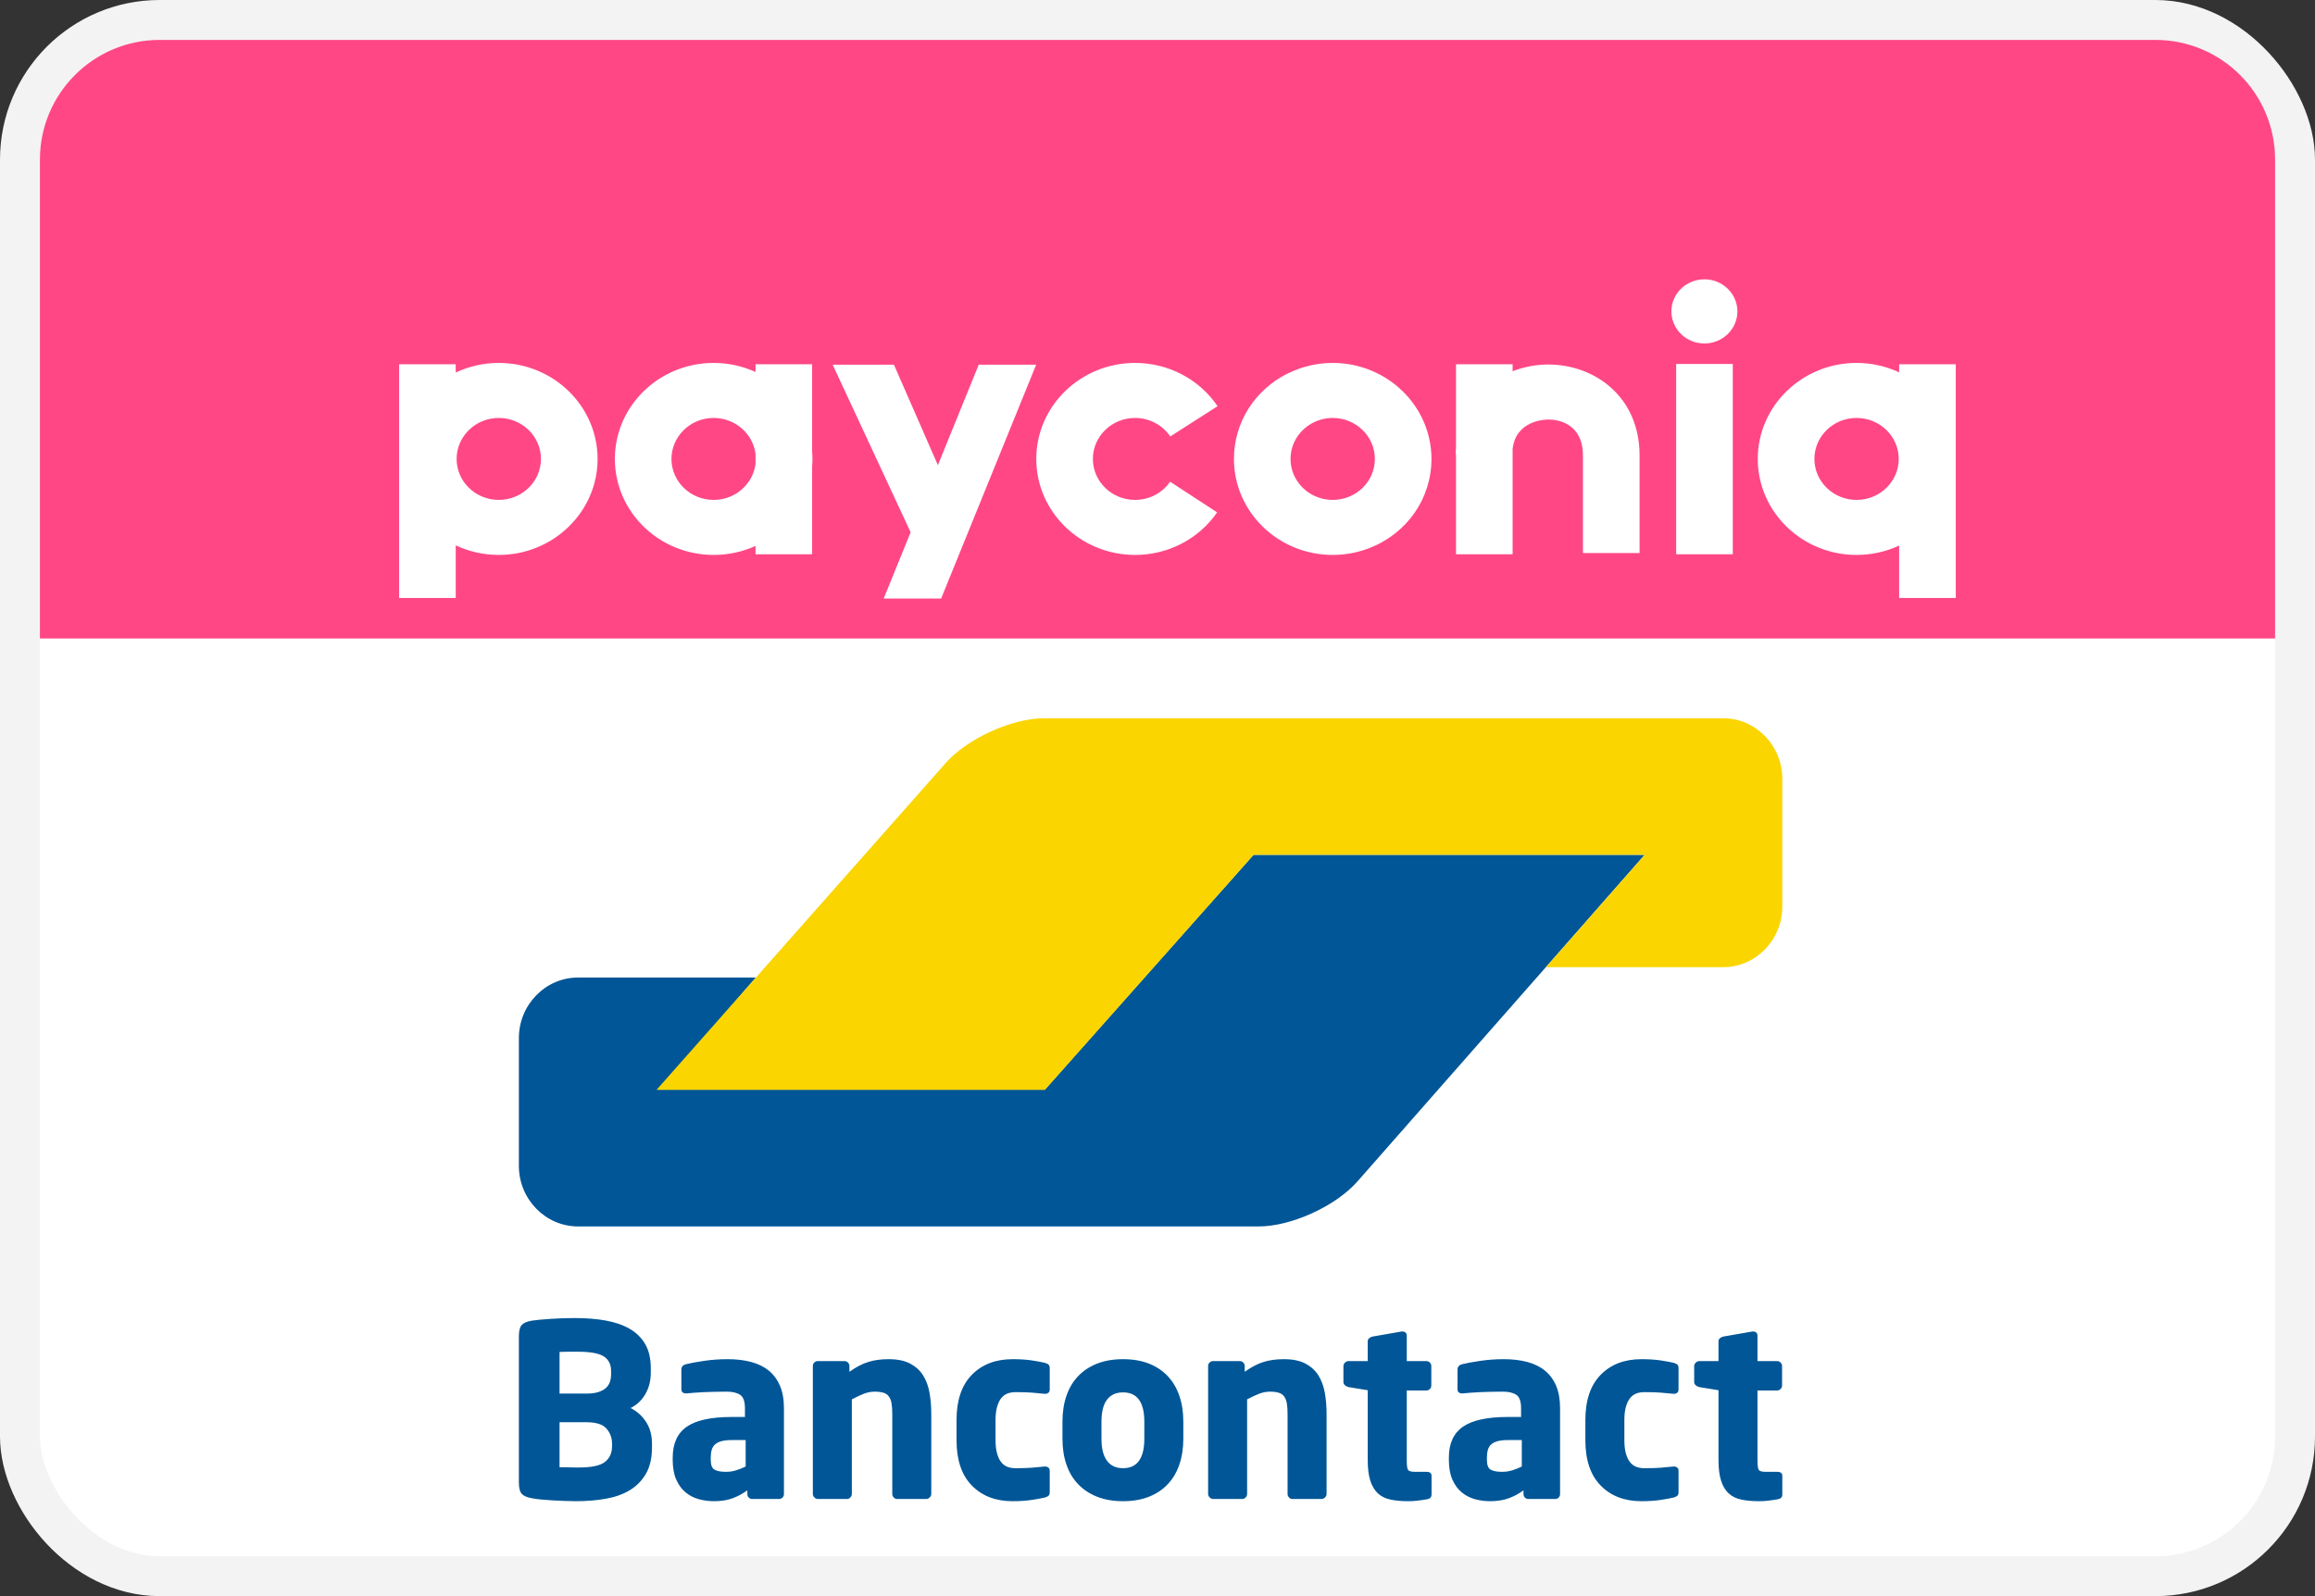<svg fill="none" xmlns="http://www.w3.org/2000/svg" viewBox="0 0 58 40"><rect x="0" y="0" width="58" height="40" fill="#333333" stroke="none"/><rect x="0.5" y="0.5" width="57" height="39" rx="3.5" fill="#FFFFFF" stroke="#F3F3F3"/><path d="M41.205 21.423H31.406L30.409 22.545L27.175 26.186V26.186L26.178 27.308H16.509L17.49 26.172L17.954 25.634L18.936 24.498H14.48C13.666 24.498 13 25.181 13 26.015V29.218C13 30.052 13.666 30.735 14.48 30.735H31.538C32.352 30.735 33.464 30.228 34.009 29.608L36.589 26.673L41.205 21.423Z" fill="#005697"/><path d="M43.174 18C43.988 18 44.654 18.683 44.654 19.518V22.72C44.654 23.554 43.988 24.238 43.174 24.238H38.733L39.723 23.11H39.723L40.214 22.551L41.205 21.423H31.406L26.178 27.312H16.449L23.427 19.423L23.691 19.124C24.238 18.506 25.351 18 26.165 18H43.174V18Z" fill="#FBD500"/><path fill-rule="evenodd" clip-rule="evenodd" d="M16.335 36.179C16.335 35.97 16.286 35.789 16.188 35.636C16.089 35.483 15.96 35.367 15.799 35.286C15.96 35.206 16.084 35.087 16.173 34.93C16.261 34.774 16.305 34.597 16.305 34.4V34.291C16.305 34.05 16.259 33.849 16.167 33.688C16.074 33.527 15.944 33.398 15.777 33.302C15.611 33.205 15.411 33.136 15.178 33.094C14.944 33.052 14.685 33.031 14.399 33.031C14.303 33.031 14.202 33.032 14.098 33.036C13.993 33.041 13.892 33.045 13.793 33.052C13.695 33.058 13.604 33.065 13.522 33.073C13.439 33.081 13.372 33.089 13.32 33.097C13.203 33.117 13.121 33.153 13.072 33.205C13.024 33.258 13 33.352 13 33.489V37.156C13 37.293 13.025 37.387 13.075 37.44C13.126 37.492 13.211 37.528 13.332 37.548C13.392 37.56 13.464 37.57 13.549 37.578C13.633 37.586 13.725 37.593 13.823 37.599C13.922 37.605 14.023 37.61 14.128 37.614C14.232 37.618 14.335 37.621 14.435 37.621C14.697 37.621 14.943 37.6 15.175 37.56C15.405 37.52 15.607 37.449 15.777 37.346C15.948 37.244 16.084 37.105 16.185 36.93C16.285 36.755 16.335 36.535 16.335 36.269V36.179ZM15.31 34.448C15.31 34.512 15.3 34.574 15.28 34.632C15.26 34.69 15.227 34.74 15.181 34.783C15.134 34.825 15.072 34.859 14.993 34.885C14.915 34.911 14.816 34.924 14.695 34.924H14.019V33.881C14.04 33.881 14.071 33.88 14.113 33.878C14.155 33.876 14.199 33.875 14.245 33.875H14.478C14.787 33.875 15.004 33.914 15.126 33.992C15.249 34.071 15.31 34.193 15.31 34.357V34.448ZM15.156 36.637C15.275 36.545 15.334 36.414 15.334 36.245V36.179C15.334 36.034 15.288 35.909 15.195 35.802C15.103 35.696 14.936 35.642 14.695 35.642H14.019V36.77H14.125C14.171 36.77 14.219 36.771 14.27 36.773C14.32 36.775 14.368 36.776 14.415 36.776H14.514C14.823 36.776 15.038 36.73 15.156 36.637ZM19.641 35.292C19.641 35.071 19.608 34.883 19.541 34.728C19.475 34.574 19.381 34.447 19.261 34.348C19.14 34.25 18.992 34.178 18.817 34.131C18.642 34.085 18.447 34.062 18.229 34.062C18.028 34.062 17.832 34.076 17.641 34.104C17.45 34.132 17.298 34.16 17.186 34.188C17.11 34.209 17.071 34.253 17.071 34.321V34.81C17.071 34.85 17.081 34.878 17.102 34.894C17.122 34.91 17.148 34.919 17.18 34.919H17.21L17.391 34.903C17.463 34.897 17.545 34.892 17.635 34.888C17.726 34.884 17.82 34.881 17.919 34.879C18.017 34.877 18.115 34.876 18.211 34.876C18.352 34.876 18.463 34.902 18.543 34.955C18.623 35.007 18.664 35.12 18.664 35.292V35.51H18.338C17.819 35.51 17.442 35.591 17.207 35.754C16.972 35.917 16.854 36.175 16.854 36.529V36.583C16.854 36.78 16.883 36.945 16.942 37.078C17 37.21 17.077 37.317 17.174 37.398C17.27 37.478 17.38 37.535 17.503 37.569C17.625 37.603 17.753 37.621 17.886 37.621C18.067 37.621 18.222 37.596 18.353 37.548C18.484 37.5 18.607 37.434 18.724 37.349V37.446C18.724 37.478 18.736 37.506 18.76 37.53C18.784 37.554 18.812 37.566 18.845 37.566H19.52C19.552 37.566 19.58 37.554 19.605 37.53C19.629 37.506 19.641 37.478 19.641 37.446V35.292ZM18.45 36.845C18.532 36.819 18.609 36.788 18.682 36.752V36.089H18.338C18.233 36.089 18.147 36.098 18.079 36.116C18.01 36.134 17.956 36.161 17.916 36.197C17.875 36.233 17.847 36.279 17.831 36.336C17.815 36.392 17.807 36.456 17.807 36.529V36.583C17.807 36.712 17.838 36.794 17.901 36.83C17.963 36.867 18.058 36.885 18.187 36.885C18.28 36.885 18.367 36.872 18.45 36.845ZM23.332 37.44V35.431C23.332 35.242 23.317 35.064 23.287 34.897C23.257 34.731 23.202 34.586 23.124 34.463C23.046 34.34 22.937 34.243 22.798 34.17C22.66 34.098 22.482 34.062 22.264 34.062C22.071 34.062 21.901 34.085 21.752 34.132C21.603 34.178 21.446 34.26 21.281 34.378V34.232C21.281 34.199 21.269 34.171 21.245 34.147C21.221 34.122 21.193 34.11 21.161 34.11H20.485C20.453 34.11 20.425 34.122 20.401 34.146C20.377 34.17 20.365 34.199 20.365 34.231V37.44C20.365 37.472 20.378 37.501 20.404 37.527C20.43 37.553 20.459 37.566 20.491 37.566H21.221C21.253 37.566 21.281 37.553 21.305 37.527C21.33 37.501 21.342 37.472 21.342 37.44V35.069C21.446 35.013 21.545 34.967 21.637 34.93C21.73 34.894 21.82 34.876 21.909 34.876C22.001 34.876 22.076 34.885 22.135 34.903C22.193 34.921 22.238 34.952 22.27 34.997C22.303 35.041 22.325 35.099 22.337 35.171C22.349 35.243 22.355 35.331 22.355 35.436V37.44C22.355 37.472 22.367 37.501 22.391 37.527C22.415 37.553 22.443 37.566 22.476 37.566H23.205C23.238 37.566 23.267 37.553 23.293 37.527C23.319 37.501 23.332 37.472 23.332 37.44ZM26.3 36.855V37.391C26.3 37.436 26.29 37.467 26.269 37.485C26.249 37.503 26.217 37.518 26.173 37.53C26.088 37.55 25.979 37.57 25.844 37.59C25.709 37.61 25.552 37.621 25.371 37.621C24.944 37.621 24.604 37.49 24.348 37.228C24.093 36.967 23.965 36.589 23.965 36.094V35.588C23.965 35.093 24.093 34.715 24.348 34.454C24.604 34.193 24.944 34.062 25.371 34.062C25.552 34.062 25.709 34.072 25.844 34.092C25.979 34.112 26.088 34.132 26.173 34.152C26.217 34.164 26.249 34.179 26.269 34.198C26.29 34.216 26.3 34.247 26.3 34.291V34.828C26.3 34.86 26.288 34.885 26.266 34.903C26.244 34.921 26.217 34.93 26.185 34.93H26.173C26.06 34.919 25.953 34.908 25.85 34.9C25.748 34.892 25.61 34.888 25.437 34.888C25.369 34.888 25.304 34.899 25.244 34.921C25.184 34.944 25.131 34.982 25.087 35.036C25.043 35.09 25.008 35.163 24.982 35.253C24.956 35.344 24.942 35.455 24.942 35.588V36.094C24.942 36.227 24.956 36.339 24.982 36.429C25.008 36.52 25.043 36.592 25.087 36.646C25.131 36.701 25.184 36.739 25.244 36.761C25.304 36.783 25.369 36.794 25.437 36.794C25.61 36.794 25.748 36.79 25.85 36.782C25.953 36.774 26.06 36.764 26.173 36.752H26.185C26.217 36.752 26.244 36.761 26.266 36.779C26.288 36.797 26.3 36.822 26.3 36.855ZM29.647 35.63C29.647 35.389 29.614 35.172 29.547 34.979C29.481 34.786 29.384 34.622 29.257 34.487C29.13 34.352 28.973 34.248 28.786 34.173C28.599 34.099 28.382 34.062 28.136 34.062C27.89 34.062 27.674 34.099 27.487 34.173C27.299 34.248 27.141 34.352 27.012 34.487C26.883 34.622 26.785 34.786 26.719 34.979C26.652 35.172 26.619 35.389 26.619 35.63V36.052C26.619 36.294 26.652 36.511 26.719 36.704C26.785 36.897 26.883 37.061 27.012 37.195C27.141 37.33 27.299 37.435 27.487 37.509C27.674 37.583 27.89 37.621 28.136 37.621C28.382 37.621 28.599 37.583 28.786 37.509C28.973 37.435 29.13 37.33 29.257 37.195C29.384 37.061 29.481 36.897 29.547 36.704C29.614 36.511 29.647 36.294 29.647 36.052V35.63ZM28.136 36.794C28.492 36.794 28.67 36.547 28.67 36.052V35.63C28.67 35.139 28.492 34.894 28.136 34.894C27.96 34.894 27.826 34.956 27.734 35.078C27.642 35.201 27.596 35.385 27.596 35.63V36.052C27.596 36.298 27.642 36.483 27.734 36.607C27.826 36.732 27.96 36.794 28.136 36.794ZM33.236 37.44V35.431C33.236 35.242 33.221 35.064 33.191 34.897C33.16 34.731 33.106 34.586 33.028 34.463C32.949 34.34 32.841 34.243 32.702 34.17C32.563 34.098 32.385 34.062 32.168 34.062C31.975 34.062 31.804 34.085 31.655 34.132C31.507 34.178 31.35 34.26 31.185 34.378V34.232C31.185 34.199 31.173 34.171 31.149 34.147C31.125 34.122 31.097 34.11 31.064 34.11H30.389C30.357 34.11 30.329 34.122 30.305 34.146C30.28 34.17 30.268 34.199 30.268 34.231V37.44C30.268 37.472 30.281 37.501 30.308 37.527C30.334 37.553 30.363 37.566 30.395 37.566H31.125C31.157 37.566 31.185 37.553 31.209 37.527C31.233 37.501 31.245 37.472 31.245 37.44V35.069C31.35 35.013 31.448 34.967 31.541 34.93C31.634 34.894 31.724 34.876 31.812 34.876C31.905 34.876 31.98 34.885 32.038 34.903C32.097 34.921 32.142 34.952 32.174 34.997C32.206 35.041 32.228 35.099 32.241 35.171C32.253 35.243 32.259 35.331 32.259 35.436V37.44C32.259 37.472 32.271 37.501 32.295 37.527C32.319 37.553 32.347 37.566 32.379 37.566H33.109C33.141 37.566 33.17 37.553 33.197 37.527C33.223 37.501 33.236 37.472 33.236 37.44ZM35.866 36.986V37.453C35.866 37.521 35.828 37.561 35.751 37.573C35.658 37.589 35.578 37.6 35.51 37.608C35.441 37.617 35.363 37.621 35.275 37.621C35.111 37.621 34.966 37.607 34.84 37.581C34.714 37.555 34.609 37.504 34.525 37.428C34.441 37.351 34.377 37.246 34.333 37.111C34.289 36.976 34.267 36.802 34.267 36.589V34.84L33.785 34.761C33.752 34.754 33.724 34.739 33.697 34.716C33.671 34.694 33.658 34.667 33.658 34.635V34.237C33.658 34.205 33.671 34.175 33.697 34.149C33.724 34.123 33.752 34.11 33.785 34.11H34.267V33.615C34.267 33.583 34.279 33.557 34.303 33.537C34.327 33.517 34.355 33.503 34.387 33.495L35.119 33.368H35.136C35.168 33.368 35.194 33.377 35.215 33.395C35.234 33.413 35.245 33.439 35.245 33.471V34.11H35.739C35.771 34.11 35.799 34.122 35.824 34.147C35.848 34.171 35.86 34.199 35.86 34.232V34.724C35.86 34.757 35.848 34.785 35.824 34.809C35.799 34.834 35.771 34.846 35.739 34.846H35.245V36.601C35.245 36.722 35.255 36.799 35.275 36.833C35.295 36.868 35.351 36.885 35.443 36.885H35.739C35.824 36.885 35.866 36.919 35.866 36.986ZM39.086 35.292C39.086 35.071 39.053 34.883 38.987 34.728C38.921 34.574 38.827 34.447 38.706 34.348C38.586 34.25 38.438 34.178 38.263 34.131C38.088 34.085 37.892 34.062 37.675 34.062C37.474 34.062 37.278 34.076 37.087 34.104C36.896 34.132 36.744 34.16 36.632 34.188C36.555 34.209 36.517 34.253 36.517 34.321V34.81C36.517 34.85 36.527 34.878 36.547 34.894C36.567 34.91 36.593 34.919 36.626 34.919H36.656L36.837 34.903C36.909 34.897 36.99 34.892 37.081 34.888C37.172 34.884 37.266 34.881 37.364 34.879C37.463 34.877 37.56 34.876 37.657 34.876C37.798 34.876 37.908 34.902 37.989 34.955C38.069 35.007 38.109 35.12 38.109 35.292V35.51H37.784C37.265 35.51 36.888 35.591 36.653 35.754C36.417 35.917 36.3 36.175 36.3 36.529V36.583C36.3 36.78 36.329 36.945 36.387 37.078C36.446 37.21 36.523 37.317 36.62 37.398C36.716 37.478 36.826 37.535 36.948 37.569C37.071 37.603 37.199 37.621 37.331 37.621C37.512 37.621 37.668 37.596 37.799 37.548C37.929 37.5 38.053 37.434 38.17 37.349V37.446C38.17 37.478 38.182 37.506 38.206 37.53C38.23 37.554 38.258 37.566 38.29 37.566H38.966C38.998 37.566 39.026 37.554 39.05 37.53C39.074 37.506 39.086 37.478 39.086 37.446V35.292ZM37.895 36.845C37.978 36.819 38.055 36.788 38.127 36.752V36.089H37.784C37.679 36.089 37.593 36.098 37.524 36.116C37.456 36.134 37.402 36.161 37.361 36.197C37.321 36.233 37.293 36.279 37.277 36.336C37.261 36.392 37.253 36.456 37.253 36.529V36.583C37.253 36.712 37.284 36.794 37.346 36.83C37.409 36.867 37.504 36.885 37.633 36.885C37.725 36.885 37.813 36.872 37.895 36.845ZM42.054 37.391V36.855C42.054 36.822 42.043 36.797 42.021 36.779C41.999 36.761 41.972 36.752 41.939 36.752H41.927C41.815 36.764 41.707 36.774 41.605 36.782C41.502 36.79 41.364 36.794 41.191 36.794C41.123 36.794 41.059 36.783 40.998 36.761C40.938 36.739 40.886 36.701 40.842 36.646C40.797 36.592 40.762 36.52 40.736 36.429C40.71 36.339 40.697 36.227 40.697 36.094V35.588C40.697 35.455 40.71 35.344 40.736 35.253C40.762 35.163 40.797 35.09 40.842 35.036C40.886 34.982 40.938 34.944 40.998 34.921C41.059 34.899 41.123 34.888 41.191 34.888C41.364 34.888 41.502 34.892 41.605 34.9C41.707 34.908 41.815 34.919 41.927 34.93H41.939C41.972 34.93 41.999 34.921 42.021 34.903C42.043 34.885 42.054 34.86 42.054 34.828V34.291C42.054 34.247 42.044 34.216 42.024 34.198C42.004 34.179 41.972 34.164 41.927 34.152C41.843 34.132 41.733 34.112 41.599 34.092C41.464 34.072 41.306 34.062 41.125 34.062C40.699 34.062 40.358 34.193 40.103 34.454C39.847 34.715 39.72 35.093 39.72 35.588V36.094C39.72 36.589 39.847 36.967 40.103 37.228C40.358 37.49 40.699 37.621 41.125 37.621C41.306 37.621 41.464 37.61 41.599 37.59C41.733 37.57 41.843 37.55 41.927 37.53C41.972 37.518 42.004 37.503 42.024 37.485C42.044 37.467 42.054 37.436 42.054 37.391ZM44.654 36.986V37.453C44.654 37.521 44.615 37.561 44.539 37.573C44.447 37.589 44.366 37.6 44.298 37.608C44.229 37.617 44.151 37.621 44.063 37.621C43.898 37.621 43.754 37.607 43.628 37.581C43.502 37.555 43.397 37.504 43.313 37.428C43.229 37.351 43.165 37.246 43.121 37.111C43.077 36.976 43.055 36.802 43.055 36.589V34.84L42.573 34.761C42.541 34.754 42.511 34.739 42.485 34.716C42.459 34.694 42.446 34.667 42.446 34.635V34.237C42.446 34.205 42.459 34.175 42.485 34.149C42.511 34.123 42.541 34.11 42.573 34.11H43.055V33.615C43.055 33.583 43.067 33.557 43.091 33.537C43.115 33.517 43.143 33.503 43.175 33.495L43.906 33.368H43.924C43.956 33.368 43.982 33.377 44.002 33.395C44.022 33.413 44.032 33.439 44.032 33.471V34.11H44.527C44.559 34.11 44.587 34.122 44.611 34.147C44.635 34.171 44.648 34.199 44.648 34.232V34.724C44.648 34.757 44.635 34.785 44.611 34.809C44.587 34.834 44.559 34.846 44.527 34.846H44.032V36.601C44.032 36.722 44.042 36.799 44.063 36.833C44.083 36.868 44.139 36.885 44.231 36.885H44.527C44.611 36.885 44.654 36.919 44.654 36.986Z" fill="#005697"/><path d="M1 4C1 2.343 2.343 1 4 1H54C55.657 1 57 2.343 57 4V16H1V4Z" fill="#FF4785"/><path fill-rule="evenodd" clip-rule="evenodd" d="M41.875 7.803C41.875 8.247 42.245 8.607 42.701 8.608C43.158 8.608 43.528 8.248 43.529 7.804C43.529 7.361 43.159 7 42.703 7C42.246 7 41.876 7.359 41.875 7.803ZM43.413 9.12H41.995V13.891H43.413V9.12ZM33.389 13.907C32.025 13.907 30.915 12.828 30.915 11.501C30.915 10.603 31.423 9.786 32.242 9.369C32.262 9.359 32.282 9.35 32.303 9.342C32.635 9.183 33.005 9.095 33.389 9.095C34.754 9.095 35.864 10.175 35.864 11.501C35.864 12.493 35.252 13.37 34.305 13.737C34.292 13.742 34.279 13.747 34.265 13.751C33.99 13.853 33.694 13.907 33.389 13.907ZM32.333 11.501C32.333 11.38 32.355 11.263 32.395 11.153L32.4 11.142C32.553 10.743 32.951 10.474 33.389 10.474C33.972 10.474 34.446 10.935 34.446 11.501C34.446 11.643 34.417 11.779 34.363 11.903L34.355 11.919C34.186 12.289 33.807 12.528 33.389 12.528C32.807 12.528 32.333 12.068 32.333 11.501ZM28.438 13.907C27.073 13.907 25.963 12.828 25.963 11.501C25.963 10.175 27.073 9.095 28.438 9.095C29.272 9.095 30.045 9.501 30.505 10.179L29.32 10.938C29.123 10.648 28.794 10.474 28.438 10.474C27.855 10.474 27.381 10.935 27.381 11.501C27.381 12.068 27.855 12.528 28.438 12.528C28.791 12.528 29.119 12.358 29.316 12.072L30.494 12.84C30.033 13.509 29.264 13.907 28.438 13.907ZM11.418 14.985H10V9.129H11.418V9.336C11.745 9.182 12.111 9.095 12.497 9.095C13.861 9.095 14.972 10.175 14.972 11.501C14.972 12.828 13.861 13.907 12.497 13.907C12.111 13.907 11.745 13.821 11.418 13.667V14.985ZM49 14.985H47.581V13.672C47.258 13.823 46.896 13.907 46.514 13.907C45.15 13.907 44.039 12.828 44.039 11.501C44.039 10.175 45.15 9.095 46.514 9.095C46.896 9.095 47.258 9.18 47.581 9.331V9.129H49V14.985ZM36.479 13.891H37.897V11.252C37.978 10.536 38.705 10.514 38.792 10.514C39.03 10.514 39.245 10.589 39.397 10.726C39.571 10.881 39.659 11.113 39.659 11.416V13.86H41.078V11.416C41.078 9.919 39.928 9.135 38.792 9.135C38.491 9.135 38.185 9.192 37.897 9.303V9.129H36.479V11.193C36.474 11.256 36.472 11.32 36.472 11.386H36.479V13.891ZM20.347 13.891H18.929V13.681C18.61 13.826 18.255 13.907 17.88 13.907C16.515 13.907 15.405 12.828 15.405 11.501C15.405 10.175 16.515 9.095 17.88 9.095C18.255 9.095 18.61 9.177 18.929 9.322V9.129H20.347V11.311C20.352 11.374 20.355 11.437 20.355 11.501C20.355 11.566 20.352 11.629 20.347 11.692V13.891ZM18.929 11.627V11.376C18.865 10.869 18.419 10.474 17.88 10.474C17.297 10.474 16.823 10.935 16.823 11.501C16.823 12.068 17.297 12.528 17.88 12.528C18.419 12.528 18.865 12.134 18.929 11.627ZM12.497 10.474C11.914 10.474 11.44 10.935 11.44 11.501C11.44 12.068 11.914 12.528 12.497 12.528C13.079 12.528 13.553 12.068 13.553 11.501C13.553 10.935 13.079 10.474 12.497 10.474ZM45.458 11.501C45.458 10.935 45.932 10.474 46.514 10.474C47.097 10.474 47.571 10.935 47.571 11.501C47.571 12.068 47.097 12.528 46.514 12.528C45.932 12.528 45.458 12.068 45.458 11.501ZM23.583 14.991L23.583 14.992L23.717 14.661L25.96 9.14H24.521L23.498 11.657L22.397 9.14H20.862L22.815 13.339L22.14 15H23.579L23.583 14.991Z" fill="#FFFFFF"/></svg>